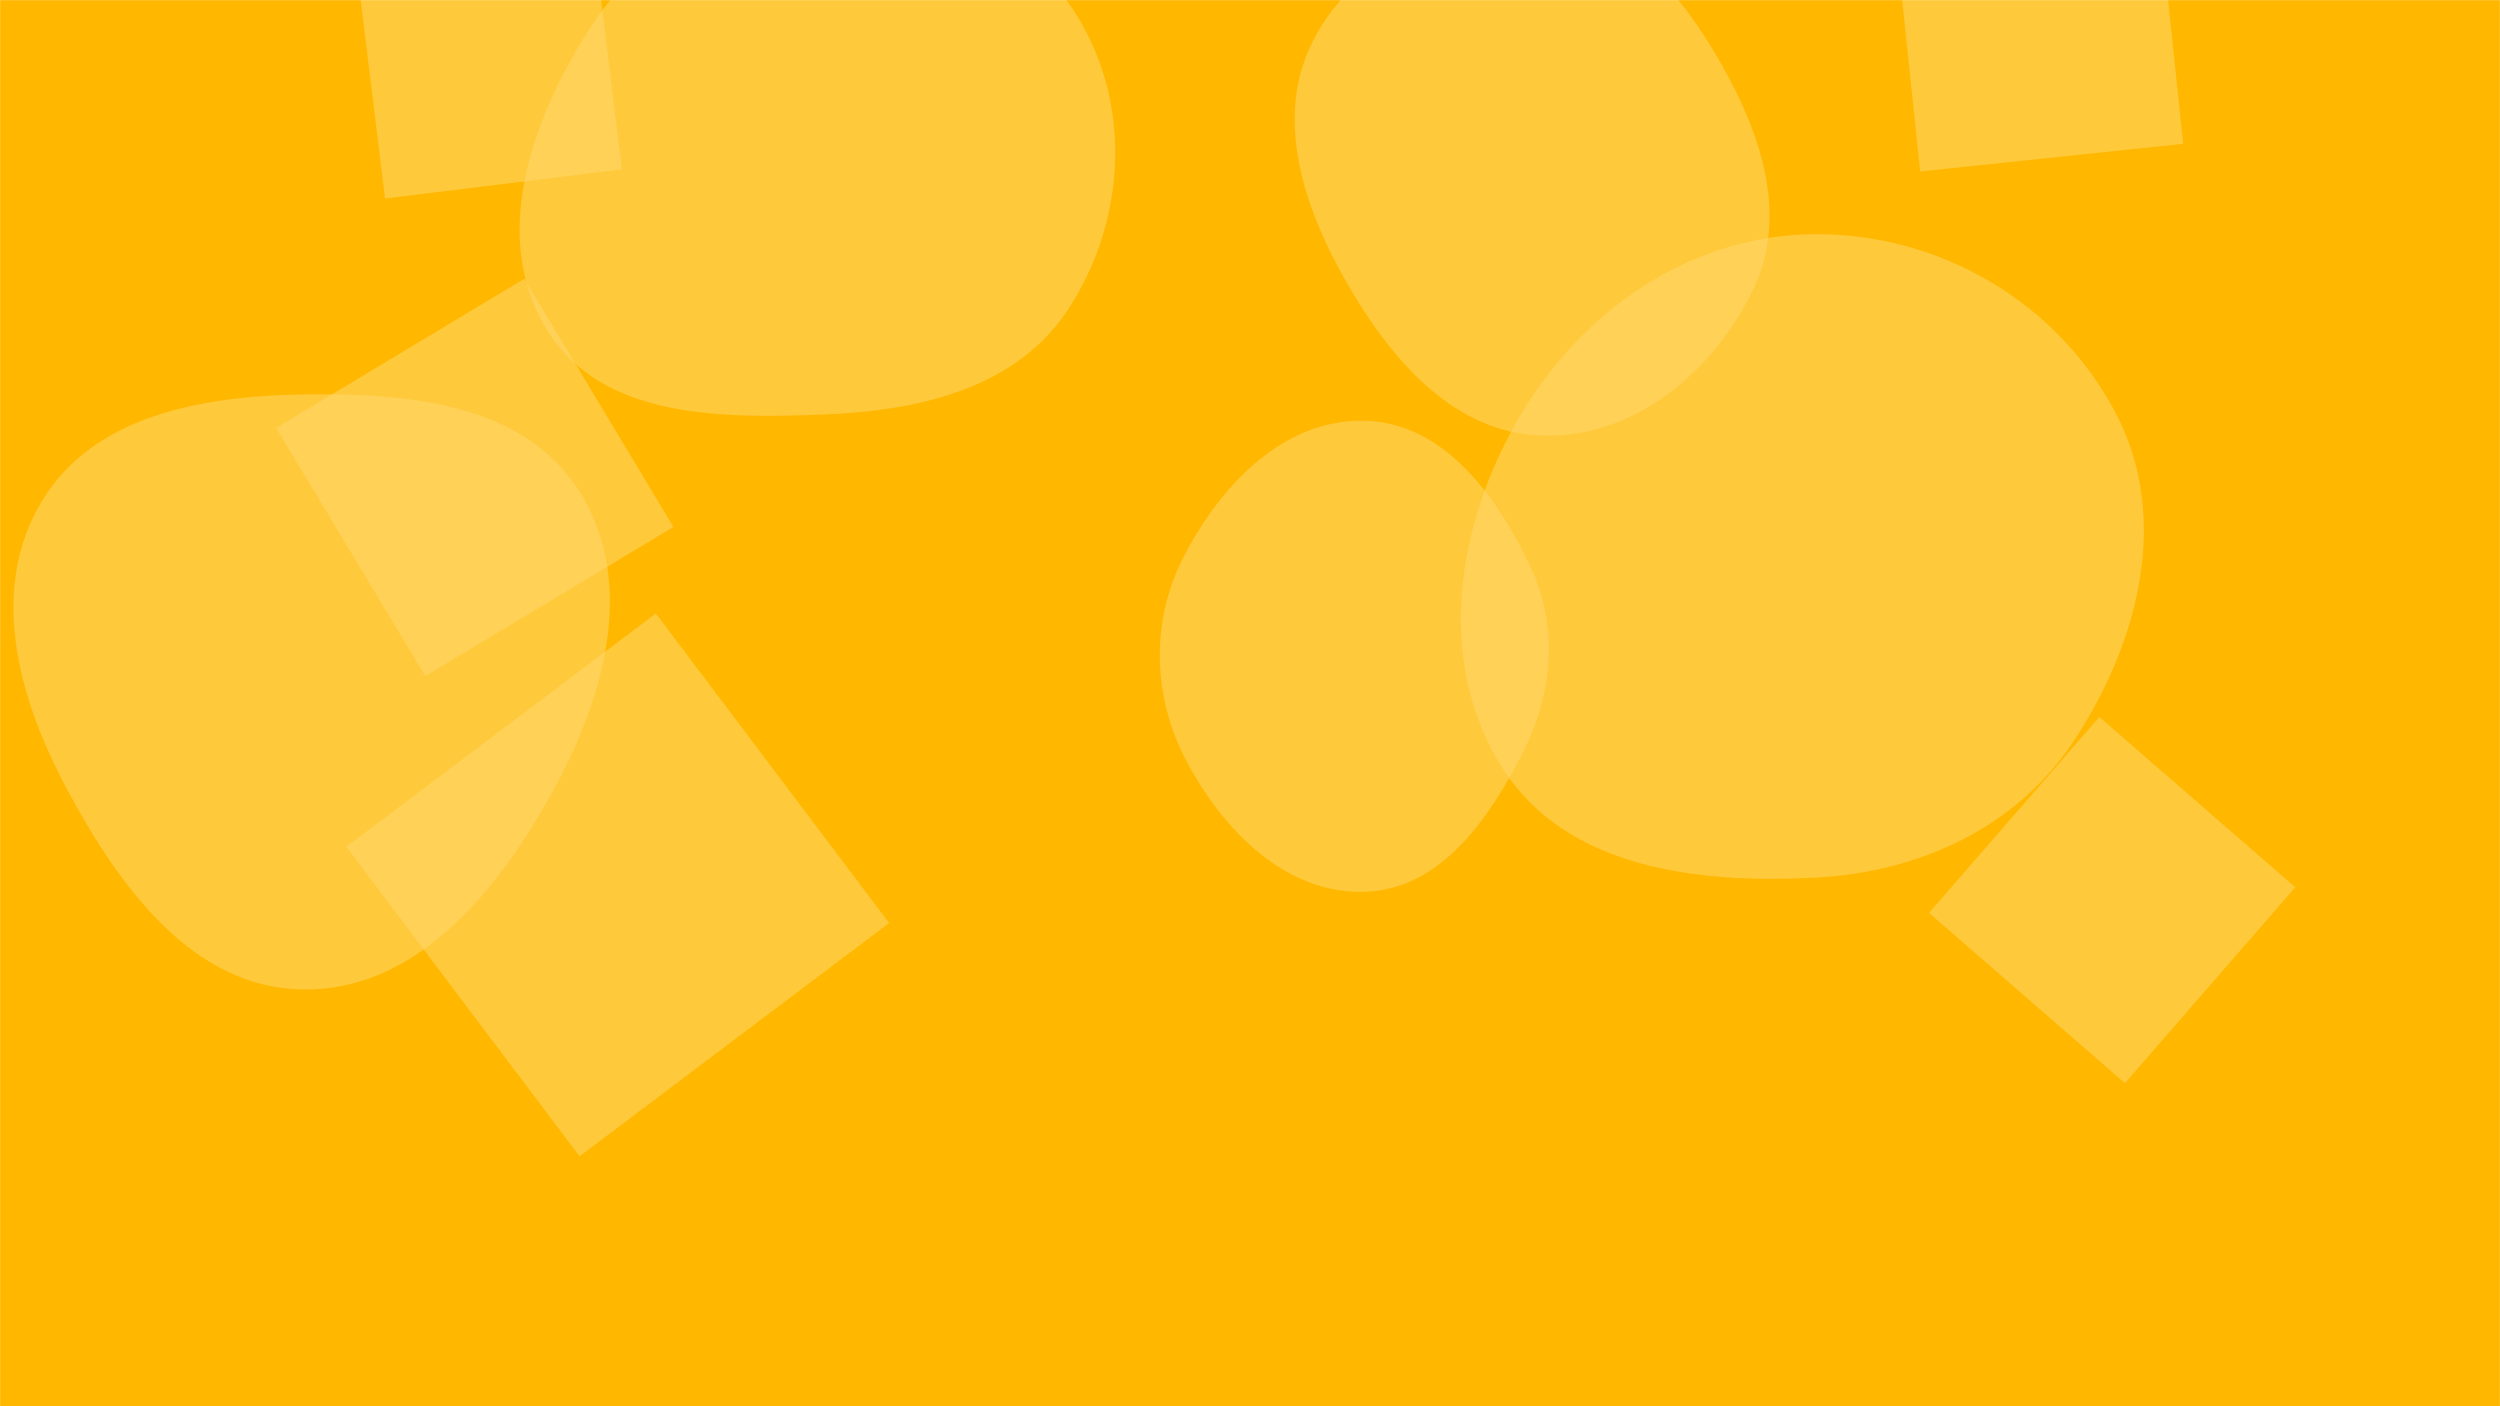 <svg xmlns="http://www.w3.org/2000/svg" version="1.1" xmlns:xlink="http://www.w3.org/1999/xlink" xmlns:svgjs="http://svgjs.dev/svgjs" width="1920" height="1080" preserveAspectRatio="none" viewBox="0 0 1920 1080"><g mask="url(&quot;#SvgjsMask1123&quot;)" fill="none"><rect width="1920" height="1080" x="0" y="0" fill="rgba(255, 183, 0, 1)"></rect><path d="M1394.012,674.064C1474.766,669.821,1549.579,635.271,1593.707,567.508C1642.639,492.368,1666.59,398.263,1625.528,318.549C1581.373,232.832,1490.432,179.359,1394.012,179.844C1298.383,180.325,1214.695,238.263,1166.499,320.86C1117.883,404.177,1102.1,509.495,1154.337,590.591C1203.438,666.818,1303.465,678.821,1394.012,674.064" fill="rgba(255, 214, 106, 0.57)" class="triangle-float2"></path><path d="M503.69 471.118L265.92 650.29 445.092 888.06 682.862 708.888z" fill="rgba(255, 214, 106, 0.57)" class="triangle-float2"></path><path d="M1762.762 681.419L1612.283 550.609 1481.473 701.089 1631.952 831.898z" fill="rgba(255, 214, 106, 0.57)" class="triangle-float2"></path><path d="M517.208 404.715L402.67 214.091 212.045 328.629 326.584 519.253z" fill="rgba(255, 214, 106, 0.57)" class="triangle-float3"></path><path d="M455.322-51.843L273.376-29.503 295.716 152.443 477.662 130.103z" fill="rgba(255, 214, 106, 0.57)" class="triangle-float2"></path><path d="M635.403,318.201C707.71,315.119,781.573,297.538,820.894,236.779C863.548,170.87,869.457,85.208,830.18,17.232C790.924,-50.707,713.857,-85.573,635.403,-84.243C559.313,-82.953,492.585,-40.562,451.74,23.649C407.189,93.686,376.421,183.418,420.34,253.853C462.774,321.907,555.276,321.616,635.403,318.201" fill="rgba(255, 214, 106, 0.57)" class="triangle-float1"></path><path d="M1048.374,684.899C1106.343,682.962,1143.792,629.046,1169.907,577.257C1192.955,531.55,1196.948,480.242,1174.862,434.063C1148.93,379.844,1108.453,324.784,1048.374,323.153C986.448,321.472,937.963,371.884,909.408,426.859C883.218,477.282,884.969,535.852,911.91,585.878C940.472,638.913,988.171,686.911,1048.374,684.899" fill="rgba(255, 214, 106, 0.57)" class="triangle-float3"></path><path d="M1474.685 131.669L1676.693 110.437 1655.461-91.572 1453.453-70.34z" fill="rgba(255, 214, 106, 0.57)" class="triangle-float3"></path><path d="M232.68,759.937C318.907,761.111,380.679,686.402,422.71,611.104C463.42,538.173,489.468,449.538,445.629,378.444C403.261,309.736,313.39,301.57,232.68,302.932C155.116,304.241,71.642,318.849,31.826,385.427C-8.788,453.339,14.007,536.315,51.406,606.049C91.557,680.914,147.736,758.78,232.68,759.937" fill="rgba(255, 214, 106, 0.57)" class="triangle-float1"></path><path d="M1185.87,334.666C1255.84,335.833,1316.011,285.472,1346.409,222.439C1373.313,166.65,1353.313,104.595,1322.82,50.683C1291.694,-4.348,1248.932,-56.865,1185.87,-61.395C1115.533,-66.447,1043.692,-33.736,1010.002,28.214C977.473,88.029,1000.454,158.181,1034.344,217.235C1068.434,276.637,1117.391,333.524,1185.87,334.666" fill="rgba(255, 214, 106, 0.57)" class="triangle-float1"></path></g><defs><mask id="SvgjsMask1123"><rect width="1920" height="1080" fill="#ffffff"></rect></mask><style>
                @keyframes float1 {
                    0%{transform: translate(0, 0)}
                    50%{transform: translate(-10px, 0)}
                    100%{transform: translate(0, 0)}
                }

                .triangle-float1 {
                    animation: float1 5s infinite;
                }

                @keyframes float2 {
                    0%{transform: translate(0, 0)}
                    50%{transform: translate(-5px, -5px)}
                    100%{transform: translate(0, 0)}
                }

                .triangle-float2 {
                    animation: float2 4s infinite;
                }

                @keyframes float3 {
                    0%{transform: translate(0, 0)}
                    50%{transform: translate(0, -10px)}
                    100%{transform: translate(0, 0)}
                }

                .triangle-float3 {
                    animation: float3 6s infinite;
                }
            </style></defs></svg>
